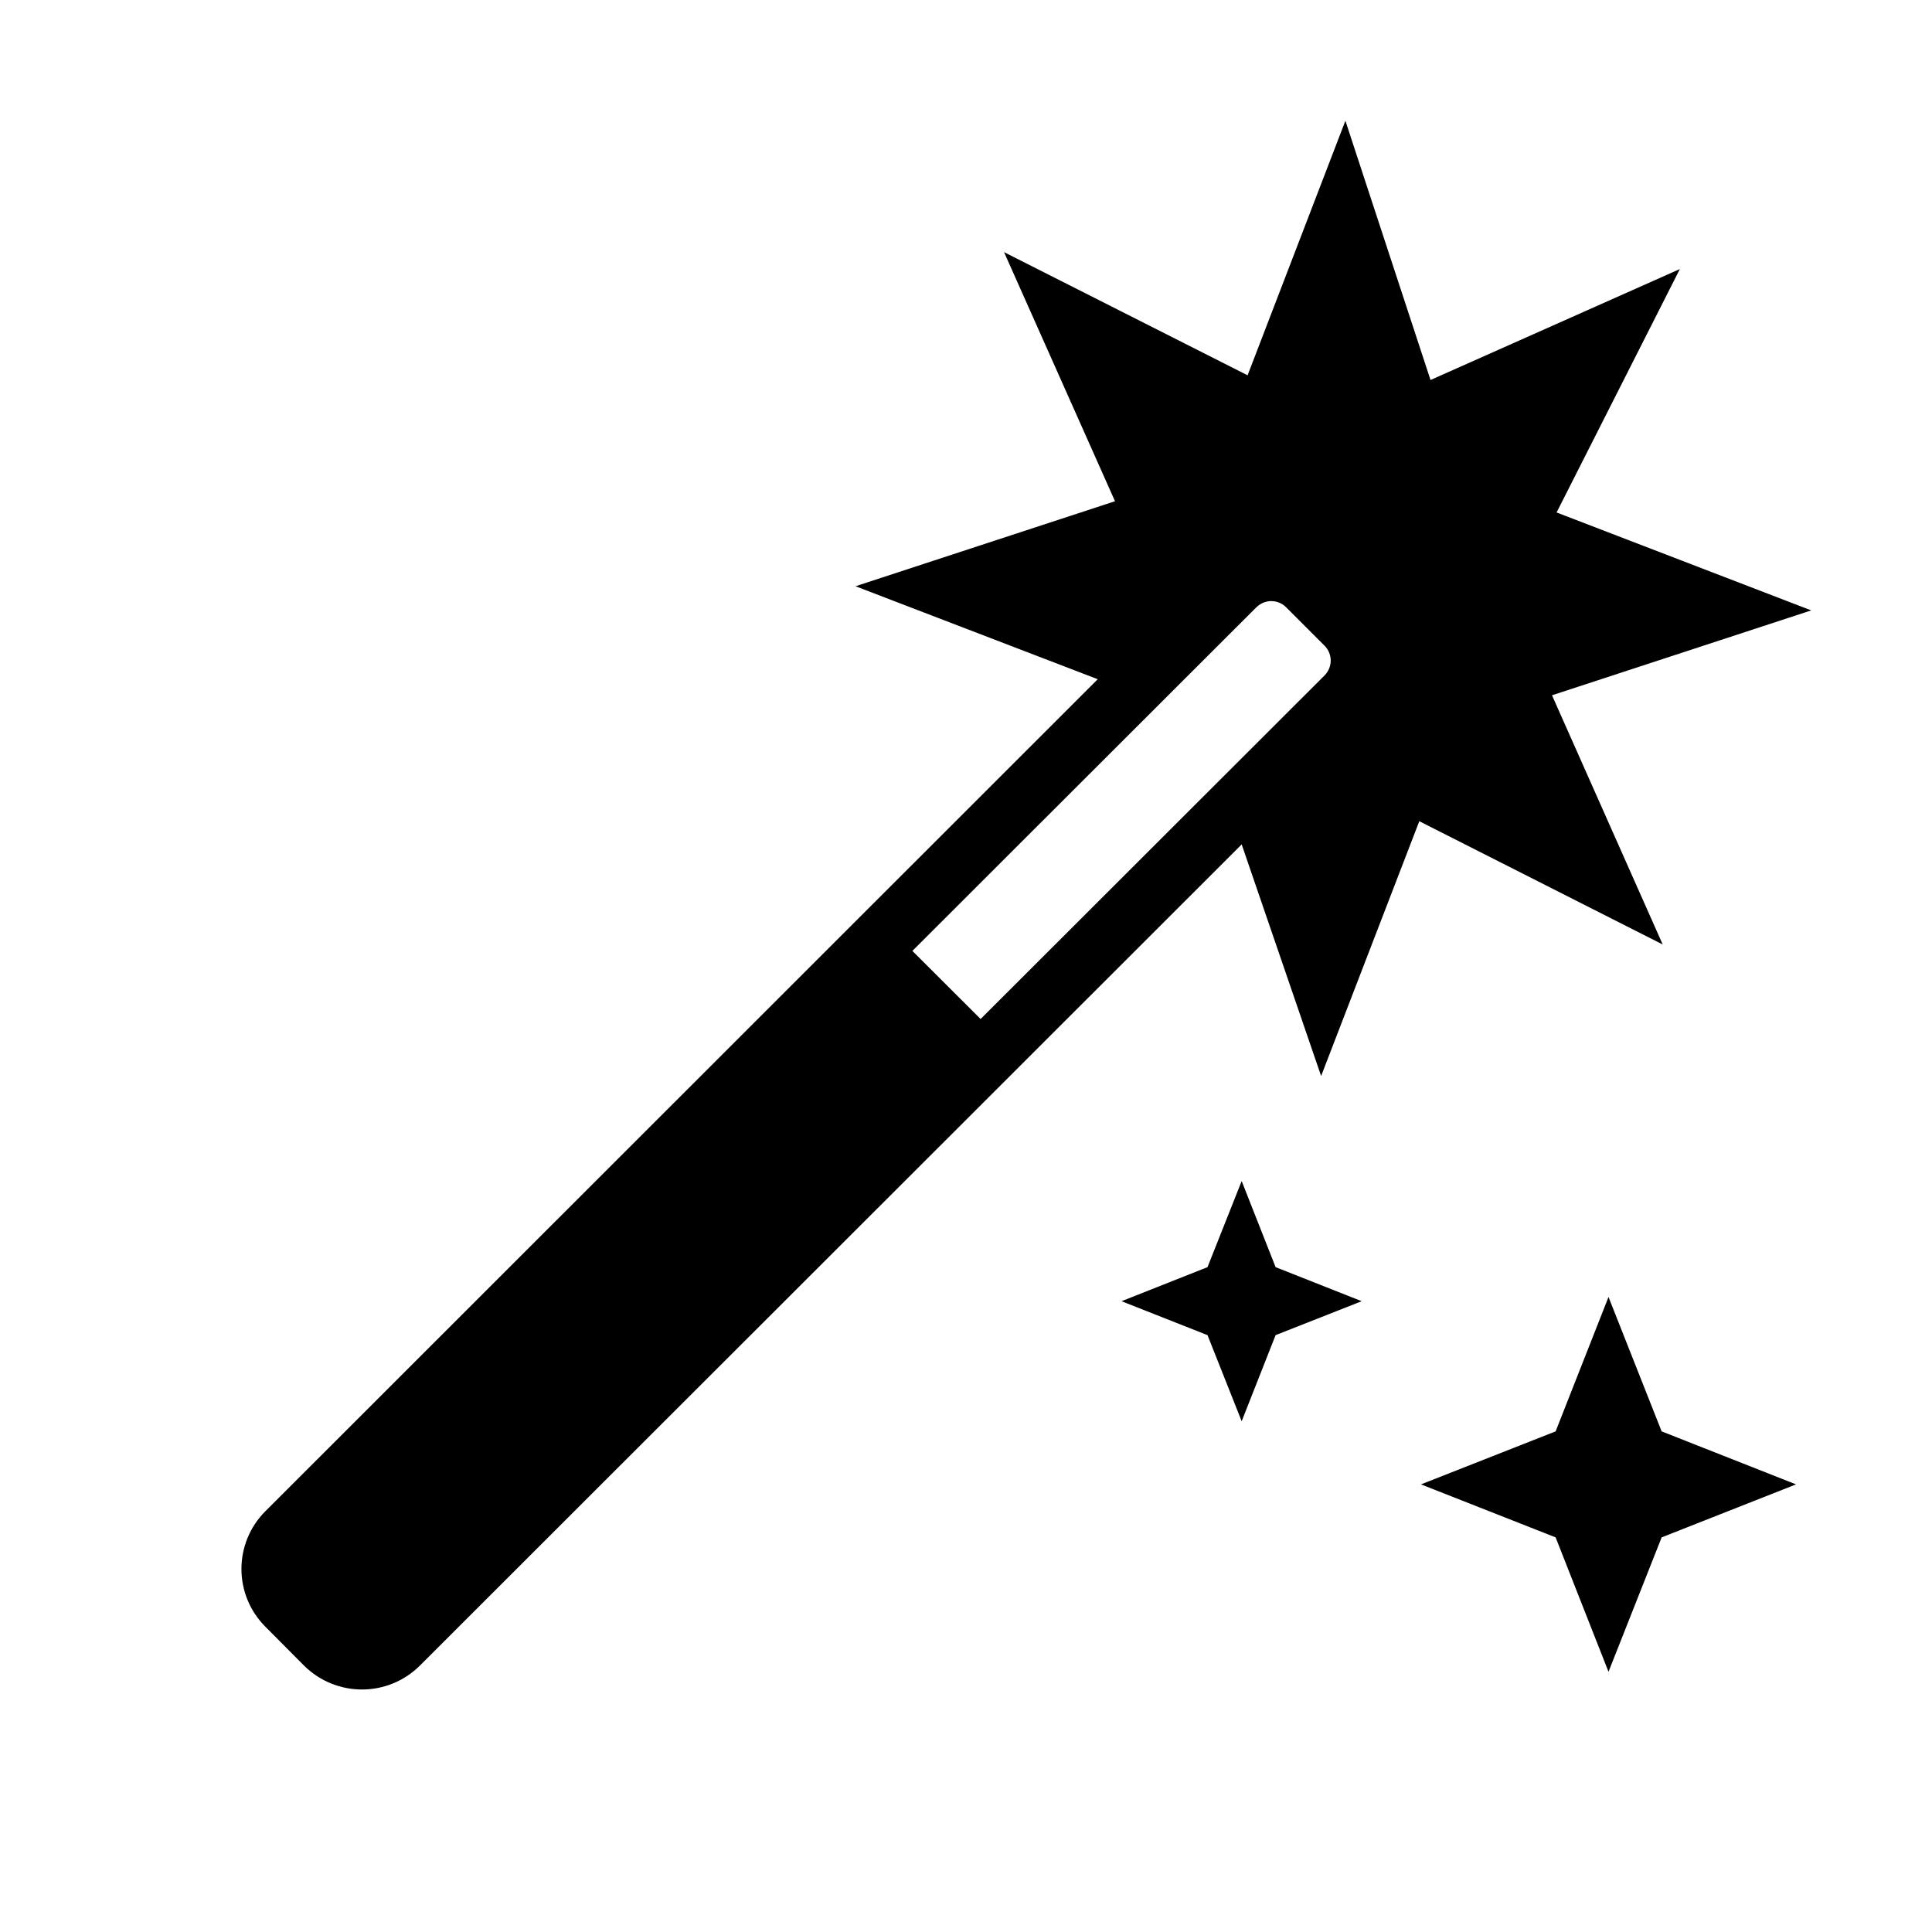 <svg xmlns="http://www.w3.org/2000/svg" width="16" height="16" viewBox="0 0 16 16">
  <path fill="#000000" fill-rule="evenodd" d="M961.321,10.741 L960.883,11.854 L959.768,12.293 L960.883,12.732 L961.321,13.845 L961.761,12.732 L962.874,12.293 L961.761,11.854 L961.321,10.741 L961.321,10.741 Z M958.283,9.781 L958,10.494 L957.288,10.776 L958,11.057 L958.283,11.77 L958.564,11.057 L959.277,10.776 L958.564,10.494 L958.283,9.781 L958.283,9.781 Z M960.853,5.758 L963,5.055 L960.891,4.244 L961.912,2.228 L959.847,3.147 L959.142,1 L958.332,3.108 L956.315,2.088 L957.234,4.151 L955.085,4.855 L957.091,5.625 L954.84,7.875 L950.199,12.514 C949.933,12.779 949.933,13.208 950.199,13.473 L950.517,13.793 C950.784,14.058 951.212,14.058 951.478,13.793 L956.471,8.804 L958.283,6.993 L958.941,8.911 L959.754,6.801 L961.77,7.822 L960.853,5.758 L960.853,5.758 Z M958.97,5.593 L956.121,8.439 L955.556,7.875 L958.405,5.029 C958.45,4.985 958.502,4.978 958.528,4.978 C958.555,4.978 958.605,4.984 958.65,5.028 L958.97,5.348 C959.037,5.416 959.037,5.525 958.97,5.593 L958.97,5.593 Z" transform="translate(-948)"/>
</svg>
